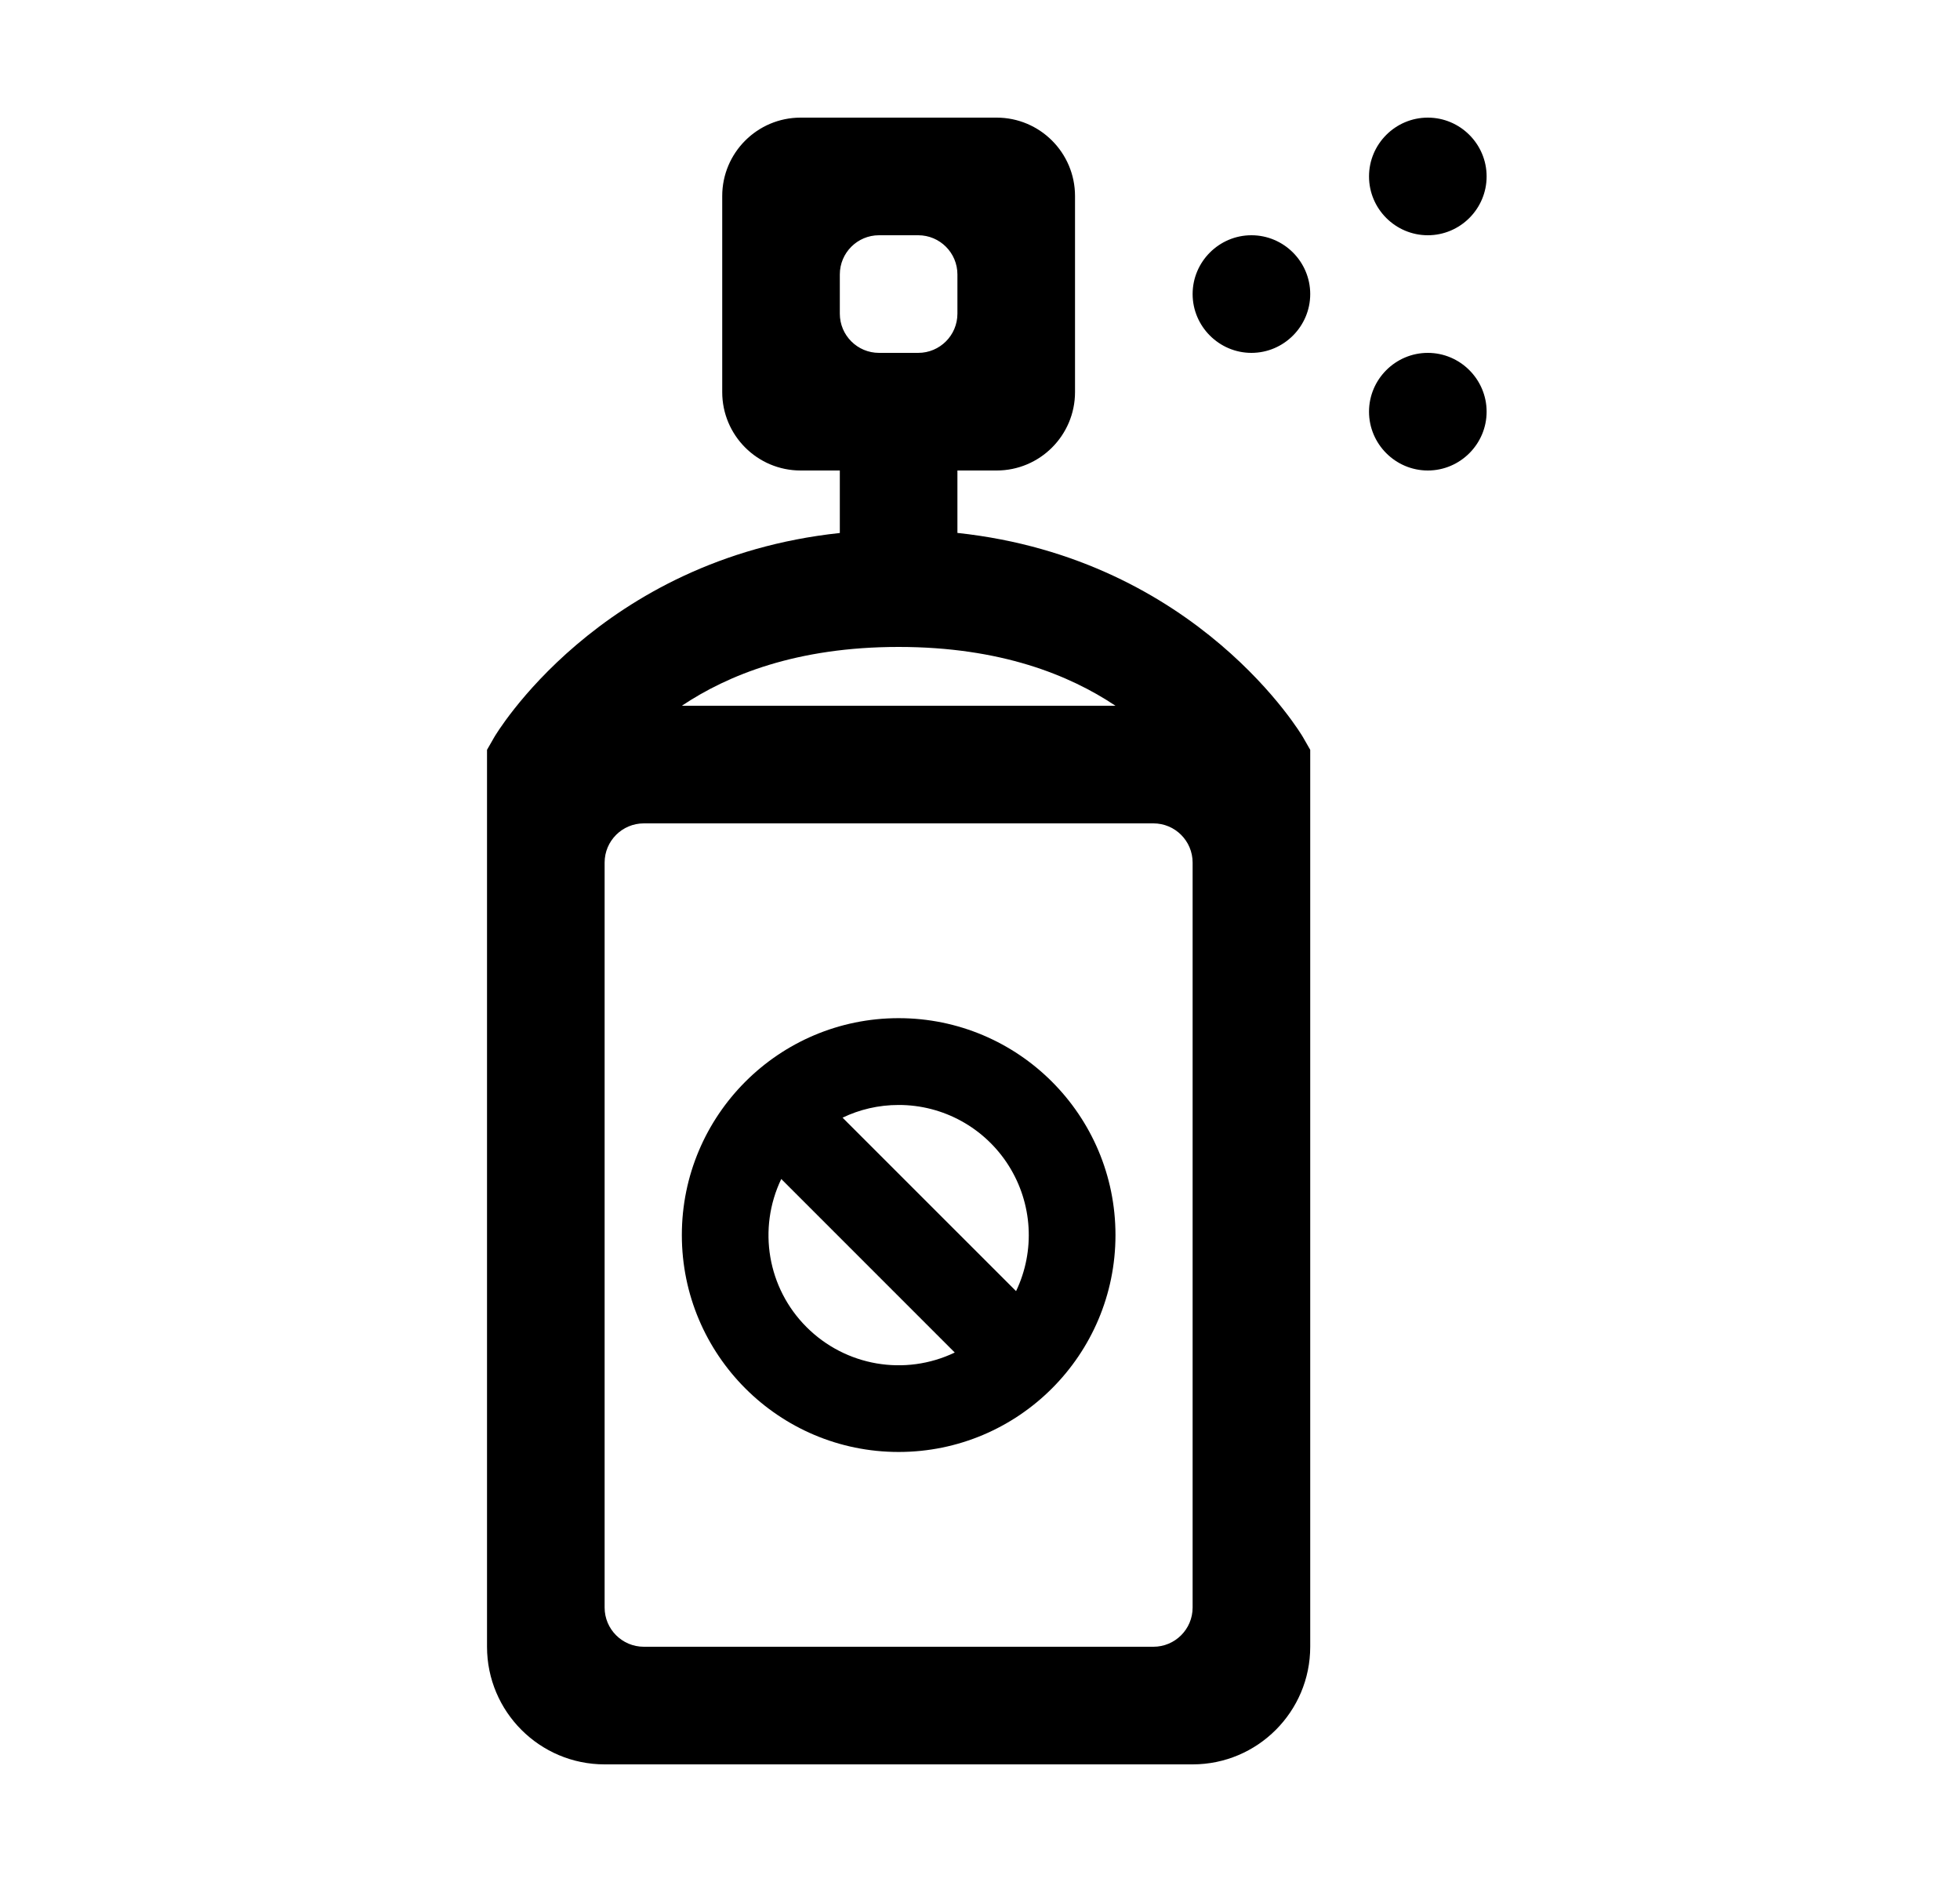 <?xml version="1.0" encoding="UTF-8"?>
<svg width="25px" height="24px" viewBox="0 0 25 24" version="1.1" xmlns="http://www.w3.org/2000/svg" xmlns:xlink="http://www.w3.org/1999/xlink">
    <title>la:spray-can</title>
    <g id="Page-1" stroke="none" stroke-width="1" fill="none" fill-rule="evenodd">
        <g id="la:spray-can" transform="translate(0.212, 0)">
            <rect id="ViewBox" x="0" y="0" width="24" height="24"></rect>
            <path d="M9,2.5 L9,5 C9,5.552 9.448,6 10,6 L10.5,6 L10.5,6 L10.5,6.797 C7.423,7.125 6.094,9.398 6.094,9.398 L6,9.562 L6,21 C6,21.828 6.672,22.5 7.5,22.5 L15,22.5 C15.828,22.5 16.5,21.828 16.5,21 L16.5,9.562 L16.5,9.562 L16.406,9.398 C16.406,9.398 15.076,7.125 12,6.796 L12,6 L12.5,6 C13.052,6 13.5,5.552 13.5,5 L13.5,2.5 C13.5,1.948 13.052,1.5 12.5,1.5 L10,1.5 C9.448,1.5 9,1.948 9,2.5 Z M18,1.5 C17.587,1.5 17.25,1.837 17.25,2.25 C17.25,2.663 17.587,3 18,3 C18.413,3 18.75,2.663 18.75,2.25 C18.75,1.837 18.413,1.5 18,1.5 Z M11,3 L11.5,3 C11.776,3 12,3.224 12,3.5 L12,4 C12,4.276 11.776,4.5 11.5,4.5 L11,4.5 C10.724,4.5 10.5,4.276 10.5,4 L10.5,3.5 C10.5,3.224 10.724,3 11,3 Z M15.75,3 C15.338,3 15,3.337 15,3.75 C15,4.162 15.338,4.5 15.75,4.5 C16.163,4.5 16.5,4.162 16.5,3.75 C16.5,3.337 16.163,3 15.75,3 Z M18,4.5 C17.587,4.5 17.25,4.838 17.25,5.25 C17.25,5.662 17.587,6 18,6 C18.413,6 18.75,5.662 18.75,5.25 C18.75,4.838 18.413,4.5 18,4.5 Z M11.25,8.25 C12.553,8.25 13.432,8.61 14.016,9 L8.485,9 C9.068,8.61 9.947,8.25 11.25,8.25 L11.25,8.25 Z M8,10.5 L14.5,10.5 C14.776,10.5 15,10.724 15,11 L15,20.5 C15,20.776 14.776,21 14.5,21 L8,21 C7.724,21 7.5,20.776 7.5,20.5 L7.5,11 C7.5,10.724 7.724,10.5 8,10.5 Z M11.25,12.984 C12.778,12.984 14.016,14.223 14.016,15.75 C14.016,17.277 12.778,18.516 11.25,18.516 C9.723,18.516 8.485,17.277 8.485,15.75 C8.485,14.223 9.723,12.984 11.25,12.984 Z M9.753,15.035 L9.753,15.035 C9.449,15.67 9.578,16.427 10.076,16.924 C10.574,17.422 11.331,17.552 11.966,17.248 L9.753,15.035 Z M11.25,14.091 C10.994,14.091 10.751,14.149 10.535,14.253 L10.535,14.253 L12.748,16.465 C12.994,15.951 12.958,15.347 12.654,14.865 C12.35,14.383 11.82,14.09 11.25,14.091 Z" id="Shape" fill="#000000" fill-rule="nonzero"></path>
        </g>
    </g>
</svg>